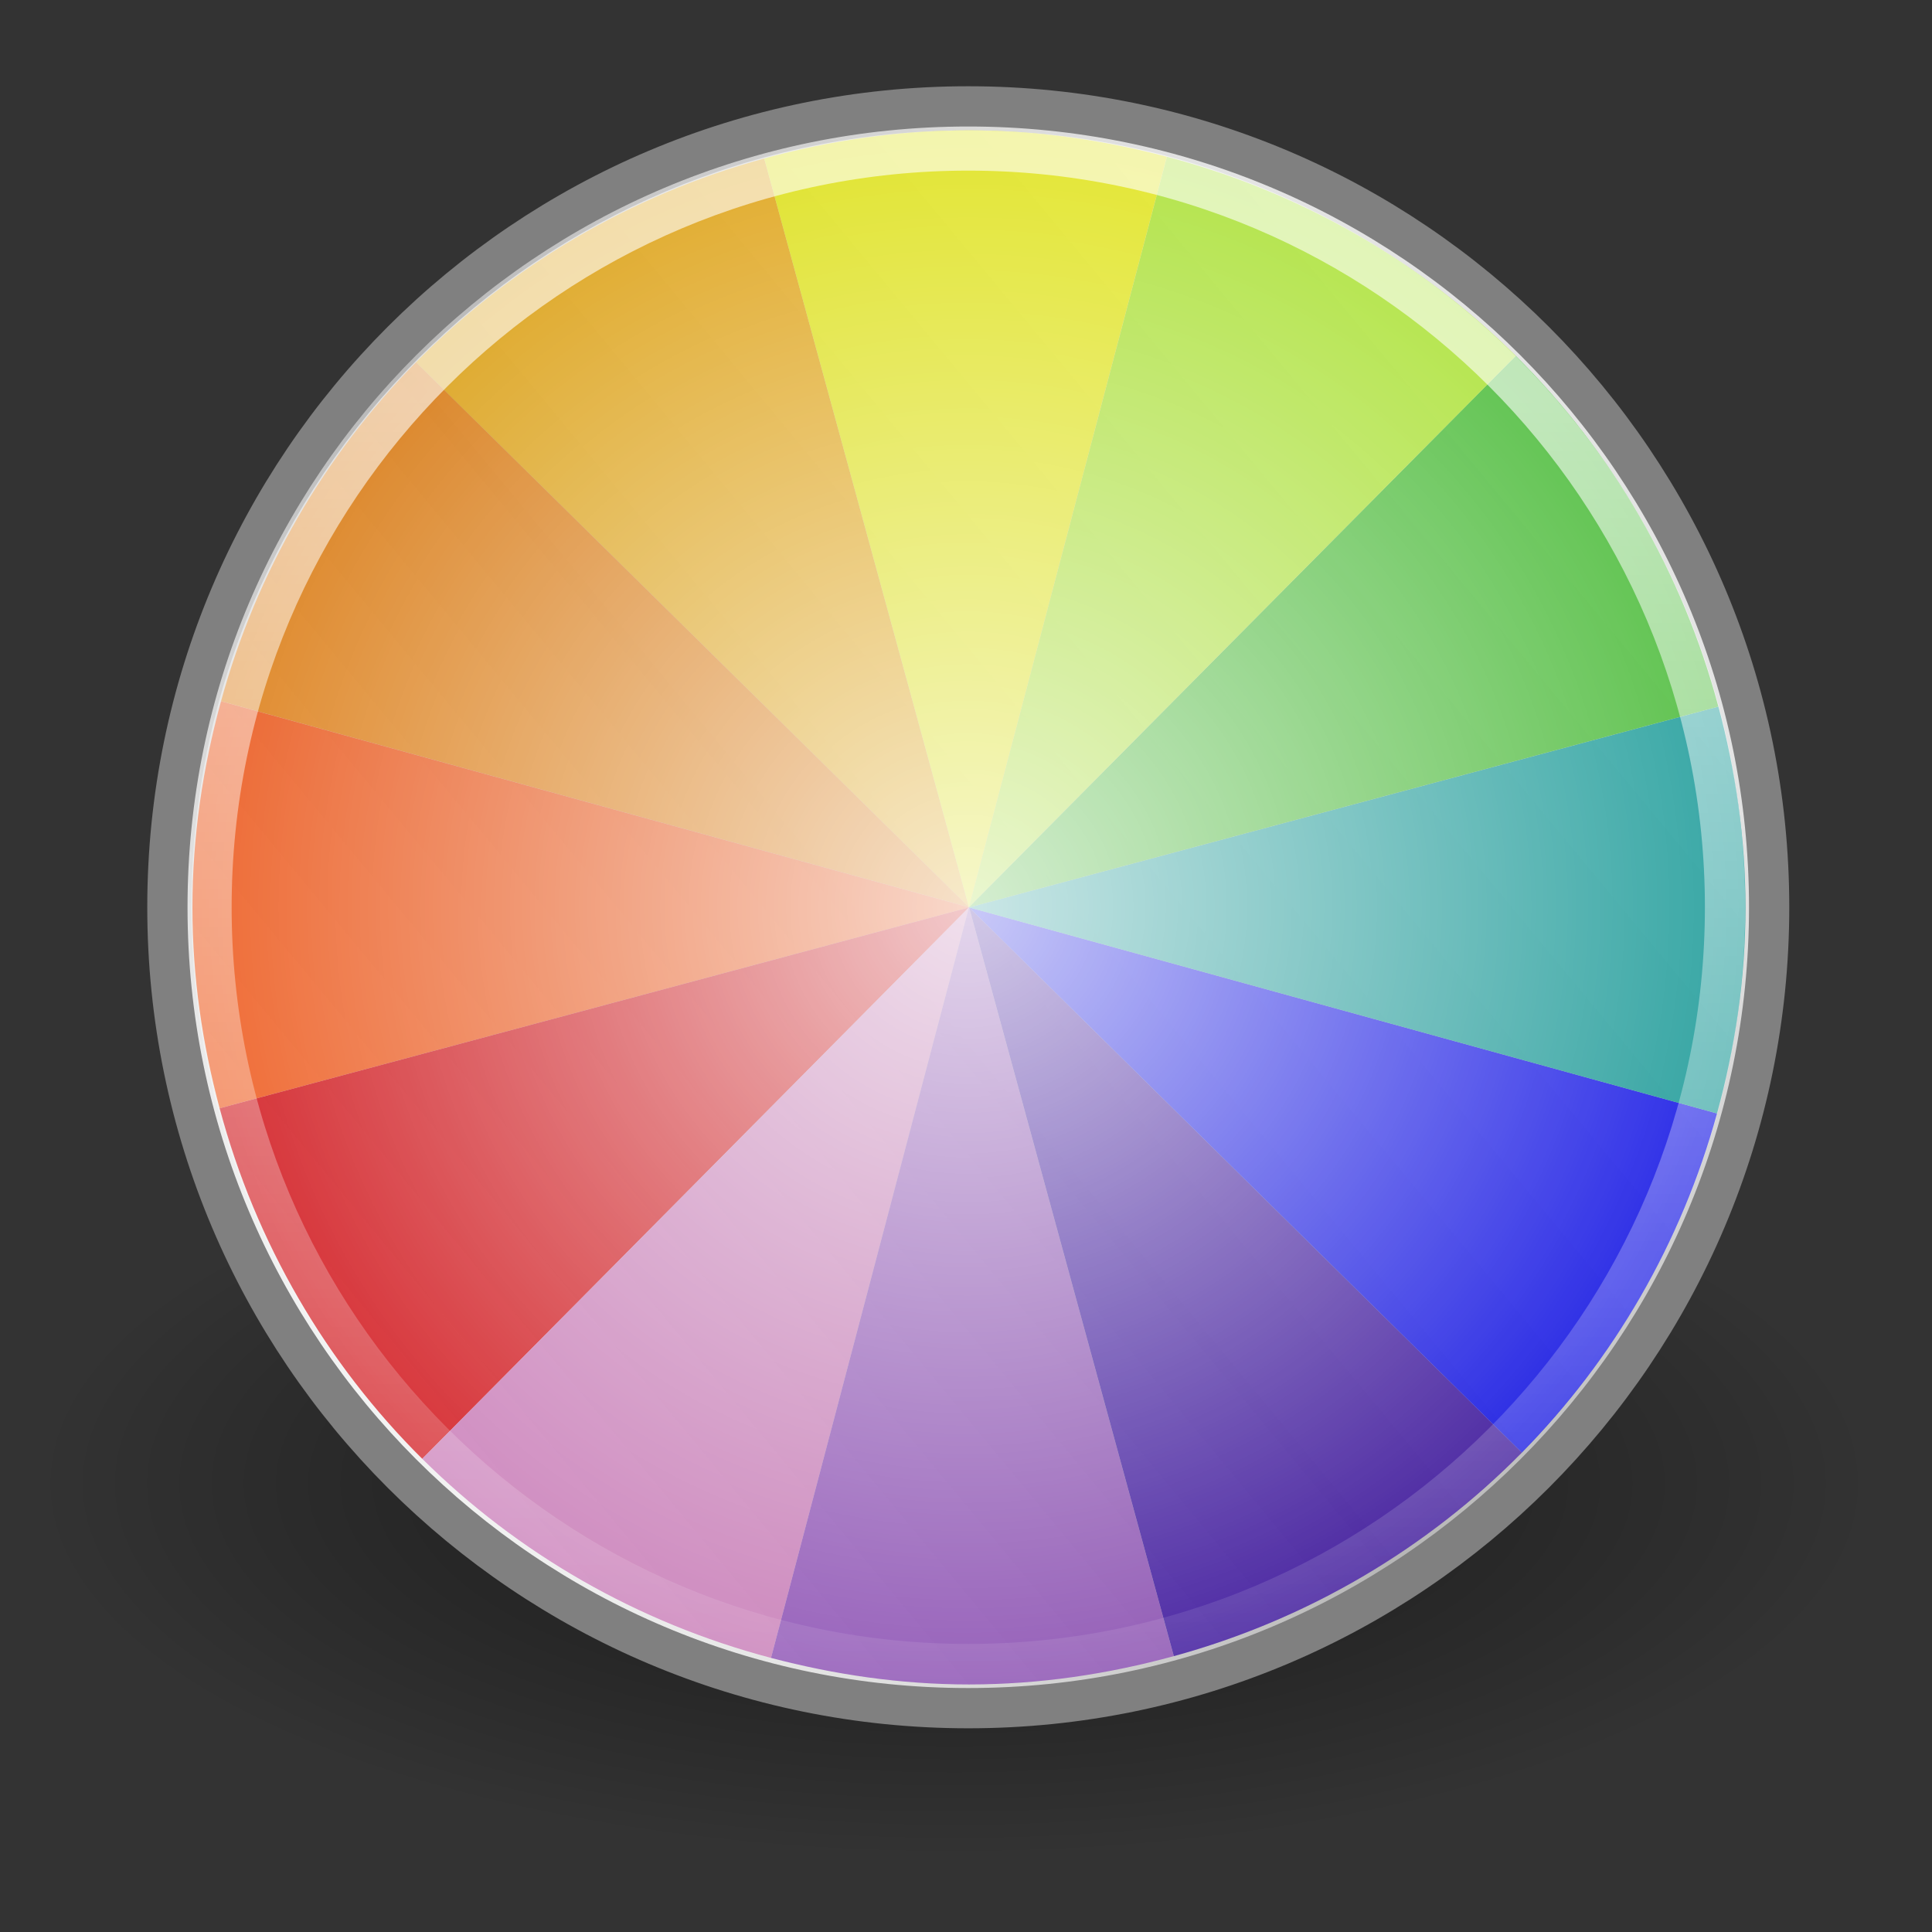 <?xml version="1.0" encoding="UTF-8" standalone="no"?>
<!-- Created with Inkscape (http://www.inkscape.org/) -->

<svg
   xmlns:dc="http://purl.org/dc/elements/1.1/"
   xmlns:cc="http://creativecommons.org/ns#"
   xmlns:rdf="http://www.w3.org/1999/02/22-rdf-syntax-ns#"
   xmlns:svg="http://www.w3.org/2000/svg"
   xmlns="http://www.w3.org/2000/svg"
   xmlns:xlink="http://www.w3.org/1999/xlink"
   xmlns:sodipodi="http://sodipodi.sourceforge.net/DTD/sodipodi-0.dtd"
   xmlns:inkscape="http://www.inkscape.org/namespaces/inkscape"
   width="48px"
   height="48px"
   id="svg3619"
   sodipodi:version="0.32"
   inkscape:version="0.48.1 r9760"
   sodipodi:docname="stock_color.svg"
   inkscape:output_extension="org.inkscape.output.svg.inkscape"
   version="1.1">
  <rect width="100%" height="100%" fill="#333333" stroke="none"/>
  <defs
     id="defs3621">
    <linearGradient
       inkscape:collect="always"
       id="linearGradient8838">
      <stop
         style="stop-color:#000000;stop-opacity:1;"
         offset="0"
         id="stop8840" />
      <stop
         style="stop-color:#000000;stop-opacity:0;"
         offset="1"
         id="stop8842" />
    </linearGradient>
    <radialGradient
       inkscape:collect="always"
       xlink:href="#linearGradient8838"
       id="radialGradient6032"
       gradientUnits="userSpaceOnUse"
       gradientTransform="matrix(1,0,0,0.341,0,3.047)"
       cx="62.625"
       cy="4.625"
       fx="62.625"
       fy="4.625"
       r="10.625" />
    <linearGradient
       y2="14.203"
       x2="35.391"
       y1="32.416"
       x1="12.274"
       gradientUnits="userSpaceOnUse"
       id="aigrd2">
      <stop
         id="stop3043"
         style="stop-color:#FBFBFB"
         offset="0" />
      <stop
         id="stop3045"
         style="stop-color:#B6B6B6"
         offset="0.5" />
      <stop
         id="stop3047"
         style="stop-color:#E4E4E4"
         offset="1" />
    </linearGradient>
    <linearGradient
       inkscape:collect="always"
       xlink:href="#aigrd2"
       id="linearGradient3014"
       gradientUnits="userSpaceOnUse"
       x1="-90.696"
       y1="54.592"
       x2="-60.993"
       y2="29.995"
       gradientTransform="translate(108.582,-5.525)" />
    <linearGradient
       id="linearGradient7543">
      <stop
         id="stop7545"
         offset="0"
         style="stop-color:#ffffff;stop-opacity:1;" />
      <stop
         id="stop7547"
         offset="1"
         style="stop-color:#ffffff;stop-opacity:0;" />
    </linearGradient>
    <radialGradient
       inkscape:collect="always"
       xlink:href="#linearGradient7543"
       id="radialGradient2998"
       gradientUnits="userSpaceOnUse"
       gradientTransform="matrix(1.79,0,0,1.79,-18.997,-25.493)"
       cx="24.047"
       cy="26.828"
       fx="24.047"
       fy="26.828"
       r="10.78" />
    <linearGradient
       id="linearGradient4873"
       inkscape:collect="always">
      <stop
         id="stop4875"
         offset="0"
         style="stop-color:#ffffff;stop-opacity:1;" />
      <stop
         id="stop4877"
         offset="1"
         style="stop-color:#ffffff;stop-opacity:0;" />
    </linearGradient>
    <linearGradient
       inkscape:collect="always"
       xlink:href="#linearGradient4873"
       id="linearGradient2995"
       gradientUnits="userSpaceOnUse"
       gradientTransform="matrix(2.15,0,0,2.15,-109.666,30.089)"
       x1="63.397"
       y1="-9.383"
       x2="63.397"
       y2="7.443" />
    <linearGradient
       id="linearGradient6209-717">
      <stop
         id="stop3366"
         offset="0"
         style="stop-color:#979797;stop-opacity:1" />
      <stop
         id="stop3368"
         offset="1"
         style="stop-color:#000000;stop-opacity:0.341" />
    </linearGradient>
    <linearGradient
       inkscape:collect="always"
       xlink:href="#linearGradient6209-717"
       id="linearGradient3520"
       gradientUnits="userSpaceOnUse"
       gradientTransform="matrix(0.385,0,0,0.381,43.754,21.055)"
       x1="173.096"
       y1="75.319"
       x2="173.096"
       y2="11.949" />
    <linearGradient
       id="linearGradient11104-770">
      <stop
         style="stop-color:#333333;stop-opacity:1;"
         offset="0"
         id="stop3402" />
      <stop
         style="stop-color:#333333;stop-opacity:0.612;"
         offset="1"
         id="stop3404" />
    </linearGradient>
    <linearGradient
       inkscape:collect="always"
       xlink:href="#linearGradient11104-770"
       id="linearGradient3518"
       gradientUnits="userSpaceOnUse"
       gradientTransform="matrix(0.404,0,0,0.4,92.691,23.472)"
       x1="41.542"
       y1="68.292"
       x2="41.485"
       y2="4.536" />
    <linearGradient
       id="linearGradient2300-465">
      <stop
         style="stop-color:#343434;stop-opacity:0.976"
         offset="0"
         id="stop3396" />
      <stop
         style="stop-color:#929292;stop-opacity:1"
         offset="1"
         id="stop3398" />
    </linearGradient>
    <linearGradient
       inkscape:collect="always"
       xlink:href="#linearGradient2300-465"
       id="linearGradient3516"
       gradientUnits="userSpaceOnUse"
       gradientTransform="matrix(0.404,0,0,0.4,40.318,20.463)"
       x1="173.096"
       y1="75.319"
       x2="173.096"
       y2="11.949" />
    <linearGradient
       id="linearGradient4467-402">
      <stop
         id="stop3390"
         offset="0"
         style="stop-color:#ffffff;stop-opacity:1;" />
      <stop
         id="stop3392"
         offset="1"
         style="stop-color:#ffffff;stop-opacity:0.248;" />
    </linearGradient>
    <radialGradient
       inkscape:collect="always"
       xlink:href="#linearGradient4467-402"
       id="radialGradient3514"
       gradientUnits="userSpaceOnUse"
       gradientTransform="matrix(3.071,0,0,2.363,59.141,-0.549)"
       cx="15.414"
       cy="13.078"
       fx="15.414"
       fy="13.078"
       r="6.656" />
    <linearGradient
       id="linearGradient4454-600">
      <stop
         id="stop3408"
         offset="0"
         style="stop-color:#a1a1a1;stop-opacity:0.208;" />
      <stop
         id="stop3410"
         offset="1"
         style="stop-color:#a1a1a1;stop-opacity:0.678;" />
    </linearGradient>
    <radialGradient
       inkscape:collect="always"
       xlink:href="#linearGradient4454-600"
       id="radialGradient3512"
       gradientUnits="userSpaceOnUse"
       cx="18.241"
       cy="21.818"
       fx="18.241"
       fy="21.818"
       r="8.309" />
    <linearGradient
       inkscape:collect="always"
       id="linearGradient12093-170">
      <stop
         style="stop-color:#ffffff;stop-opacity:1;"
         offset="0"
         id="stop3384" />
      <stop
         style="stop-color:#ffffff;stop-opacity:0;"
         offset="1"
         id="stop3386" />
    </linearGradient>
    <linearGradient
       inkscape:collect="always"
       xlink:href="#linearGradient12093-170"
       id="linearGradient3510"
       gradientUnits="userSpaceOnUse"
       gradientTransform="matrix(0.394,0,0,0.39,41.943,20.323)"
       x1="277.573"
       y1="146.151"
       x2="201.871"
       y2="67.35" />
    <linearGradient
       id="linearGradient3277-442">
      <stop
         style="stop-color:#575757;stop-opacity:1;"
         offset="0"
         id="stop3378" />
      <stop
         style="stop-color:#333333;stop-opacity:1;"
         offset="1"
         id="stop3380" />
    </linearGradient>
    <linearGradient
       inkscape:collect="always"
       xlink:href="#linearGradient3277-442"
       id="linearGradient3508"
       gradientUnits="userSpaceOnUse"
       gradientTransform="matrix(1.011,0,0,1.001,92.004,22.61)"
       x1="32.893"
       y1="27.988"
       x2="31.364"
       y2="29.484" />
    <linearGradient
       id="linearGradient11114-516">
      <stop
         style="stop-color:#242424;stop-opacity:0.992;"
         offset="0"
         id="stop3372" />
      <stop
         style="stop-color:#656565;stop-opacity:1;"
         offset="1"
         id="stop3374" />
    </linearGradient>
    <linearGradient
       inkscape:collect="always"
       xlink:href="#linearGradient11114-516"
       id="linearGradient3506"
       gradientUnits="userSpaceOnUse"
       gradientTransform="matrix(0.394,0,0,0.39,193.53,16.557)"
       x1="-172.653"
       y1="99.667"
       x2="-164.718"
       y2="91.973" />
  </defs>
  <sodipodi:namedview
     id="base"
     pagecolor="#ffffff"
     bordercolor="#666666"
     borderopacity="1.0"
     inkscape:pageopacity="0.0"
     inkscape:pageshadow="2"
     inkscape:zoom="7"
     inkscape:cx="24"
     inkscape:cy="24"
     inkscape:current-layer="layer1"
     showgrid="true"
     inkscape:grid-bbox="true"
     inkscape:document-units="px"
     inkscape:window-width="640"
     inkscape:window-height="720"
     inkscape:window-x="207"
     inkscape:window-y="31"
     inkscape:window-maximized="0" />
  <g
     id="layer1"
     inkscape:label="Layer 1"
     inkscape:groupmode="layer">
    <path
       transform="matrix(2.15,0,0,2.564,-110.936,25.003)"
       d="m 73.25,4.625 a 10.625,3.625 0 1 1 -21.25,0 10.625,3.625 0 1 1 21.25,0 z"
       sodipodi:ry="3.625"
       sodipodi:rx="10.625"
       sodipodi:cy="4.625"
       sodipodi:cx="62.625"
       id="path8836"
       style="opacity:0.56;fill:url(#radialGradient6032);fill-opacity:1;fill-rule:evenodd;stroke:none;stroke-width:1;marker:none;visibility:visible;display:inline;overflow:visible"
       sodipodi:type="arc" />
    <path
       id="path6495"
       d="m 43.954,22.54 c 0,10.99 -8.909,19.899 -19.897,19.899 -10.989,0 -19.898,-8.909 -19.898,-19.899 0,-10.989 8.909,-19.897 19.898,-19.897 10.988,0 19.897,8.908 19.897,19.897 l 0,0 z"
       style="fill:url(#linearGradient3014);fill-opacity:1;fill-rule:nonzero;stroke:#808080;stroke-width:1;stroke-miterlimit:4;stroke-opacity:1;stroke-dasharray:none"
       inkscape:connector-curvature="0" />
    <g
       id="g5162"
       transform="matrix(0.987,0,0,0.962,56.685,0.261)">
      <path
         id="path4170"
         d="m -46.96,9.085 13.918,14.074 -5.153,-19.337 c -3.371,0.946 -6.382,2.779 -8.765,5.263 z"
         style="opacity:0.8;fill:#e7a509;fill-opacity:1;fill-rule:evenodd;stroke:none;stroke-width:0.476;marker:none;visibility:visible;display:inline;overflow:visible;enable-background:accumulate"
         inkscape:connector-curvature="0" />
      <path
         id="path4168"
         d="m -51.868,17.838 18.826,5.321 -13.918,-14.074 c -2.306,2.404 -4.011,5.406 -4.908,8.753 z"
         style="opacity:0.8;fill:#e37a05;fill-opacity:1;fill-rule:evenodd;stroke:none;stroke-width:0.476;marker:none;visibility:visible;display:inline;overflow:visible;enable-background:accumulate"
         inkscape:connector-curvature="0" />
      <path
         id="path4166"
         d="m -51.903,28.351 18.861,-5.187 0,-0.004 -18.826,-5.321 c -0.455,1.698 -0.72,3.48 -0.72,5.326 0,1.798 0.252,3.529 0.685,5.187 z"
         style="opacity:0.8;fill:#f14e0b;fill-opacity:1;fill-rule:evenodd;stroke:none;stroke-width:0.476;marker:none;visibility:visible;display:inline;overflow:visible;enable-background:accumulate"
         inkscape:connector-curvature="0" />
      <path
         id="path4164"
         d="m -46.803,37.404 13.761,-14.24 -18.861,5.187 c 0.907,3.477 2.683,6.591 5.1,9.053 z"
         style="opacity:0.8;fill:#d1040b;fill-opacity:1;fill-rule:evenodd;stroke:none;stroke-width:0.476;marker:none;visibility:visible;display:inline;overflow:visible;enable-background:accumulate"
         inkscape:connector-curvature="0" />
      <path
         id="path4162"
         d="m -38.024,42.546 4.982,-19.382 -13.761,14.24 c 2.398,2.442 5.414,4.231 8.778,5.142 z"
         style="opacity:0.8;fill:#c875b5;fill-opacity:1;fill-rule:evenodd;stroke:none;stroke-width:0.476;marker:none;visibility:visible;display:inline;overflow:visible;enable-background:accumulate"
         inkscape:connector-curvature="0" />
      <path
         id="path4160"
         d="m -27.885,42.501 -5.153,-19.337 -0.004,0 -4.982,19.382 c 1.594,0.431 3.257,0.685 4.982,0.685 1.787,0 3.512,-0.268 5.157,-0.73 z"
         style="opacity:0.8;fill:#8745b3;fill-opacity:1;fill-rule:evenodd;stroke:none;stroke-width:0.476;marker:none;visibility:visible;display:inline;overflow:visible;enable-background:accumulate"
         inkscape:connector-curvature="0" />
      <path
         id="path4158"
         d="m -19.124,37.243 -13.913,-14.079 5.153,19.337 c 3.368,-0.946 6.379,-2.778 8.761,-5.259 z"
         style="opacity:0.8;fill:#31069c;fill-opacity:1;fill-rule:evenodd;stroke:none;stroke-width:0.476;marker:none;visibility:visible;display:inline;overflow:visible;enable-background:accumulate"
         inkscape:connector-curvature="0" />
      <path
         id="path4156"
         d="m -14.211,28.485 -18.826,-5.321 13.913,14.079 c 2.308,-2.404 4.015,-5.409 4.913,-8.757 z"
         style="opacity:0.8;fill:#0304ec;fill-opacity:1;fill-rule:evenodd;stroke:none;stroke-width:0.476;marker:none;visibility:visible;display:inline;overflow:visible;enable-background:accumulate"
         inkscape:connector-curvature="0" />
      <path
         id="path4154"
         d="m -14.176,17.977 -18.861,5.187 18.826,5.321 c 0.455,-1.698 0.716,-3.475 0.716,-5.321 0,-1.796 -0.249,-3.53 -0.681,-5.187 z"
         style="opacity:0.8;fill:#0d9996;fill-opacity:1;fill-rule:evenodd;stroke:none;stroke-width:0.476;marker:none;visibility:visible;display:inline;overflow:visible;enable-background:accumulate"
         inkscape:connector-curvature="0" />
      <path
         id="path4152"
         d="m -19.277,8.92 -13.765,14.24 0,0.004 0.004,0 18.861,-5.187 c -0.906,-3.479 -2.682,-6.594 -5.1,-9.057 z"
         style="opacity:0.8;fill:#3fba2b;fill-opacity:1;fill-rule:evenodd;stroke:none;stroke-width:0.476;marker:none;visibility:visible;display:inline;overflow:visible;enable-background:accumulate"
         inkscape:connector-curvature="0" />
      <path
         id="path4150"
         d="M -28.059,3.777 -33.042,23.159 -19.277,8.92 C -21.675,6.477 -24.694,4.688 -28.059,3.777 z"
         style="opacity:0.8;fill:#a9e427;fill-opacity:1;fill-rule:evenodd;stroke:none;stroke-width:0.476;marker:none;visibility:visible;display:inline;overflow:visible;enable-background:accumulate"
         inkscape:connector-curvature="0" />
      <path
         id="path2170"
         d="m -33.042,3.096 c -1.786,0 -3.508,0.264 -5.153,0.726 l 5.153,19.337 4.982,-19.382 c -1.593,-0.431 -3.258,-0.681 -4.982,-0.681 z"
         style="opacity:0.8;fill:#e4e80b;fill-opacity:1;fill-rule:evenodd;stroke:none;stroke-width:0.476;marker:none;visibility:visible;display:inline;overflow:visible;enable-background:accumulate"
         inkscape:connector-curvature="0" />
    </g>
    <path
       sodipodi:nodetypes="cccccc"
       id="path7551"
       d="m 24.057,3.239 c -10.699,0 -19.301,8.603 -19.301,19.301 0,10.699 8.603,19.302 19.301,19.302 10.699,0 19.302,-8.603 19.302,-19.302 0,-10.699 -8.603,-19.301 -19.302,-19.301 l 0,0 z"
       style="opacity:0.75;fill:url(#radialGradient2998);fill-opacity:1;fill-rule:nonzero;stroke:none;display:inline"
       inkscape:r_cx="true"
       inkscape:r_cy="true"
       inkscape:connector-curvature="0" />
    <path
       style="opacity:0.6;fill:none;stroke:url(#linearGradient2995);stroke-width:1;stroke-miterlimit:4;stroke-opacity:1;stroke-dasharray:none"
       d="m 42.858,22.54 c 0,10.384 -8.418,18.803 -18.801,18.803 -10.384,0 -18.802,-8.418 -18.802,-18.803 0,-10.384 8.418,-18.801 18.802,-18.801 10.383,0 18.801,8.417 18.801,18.801 l 0,0 z"
       id="path8655"
       inkscape:connector-curvature="0" />
  </g>
</svg>
